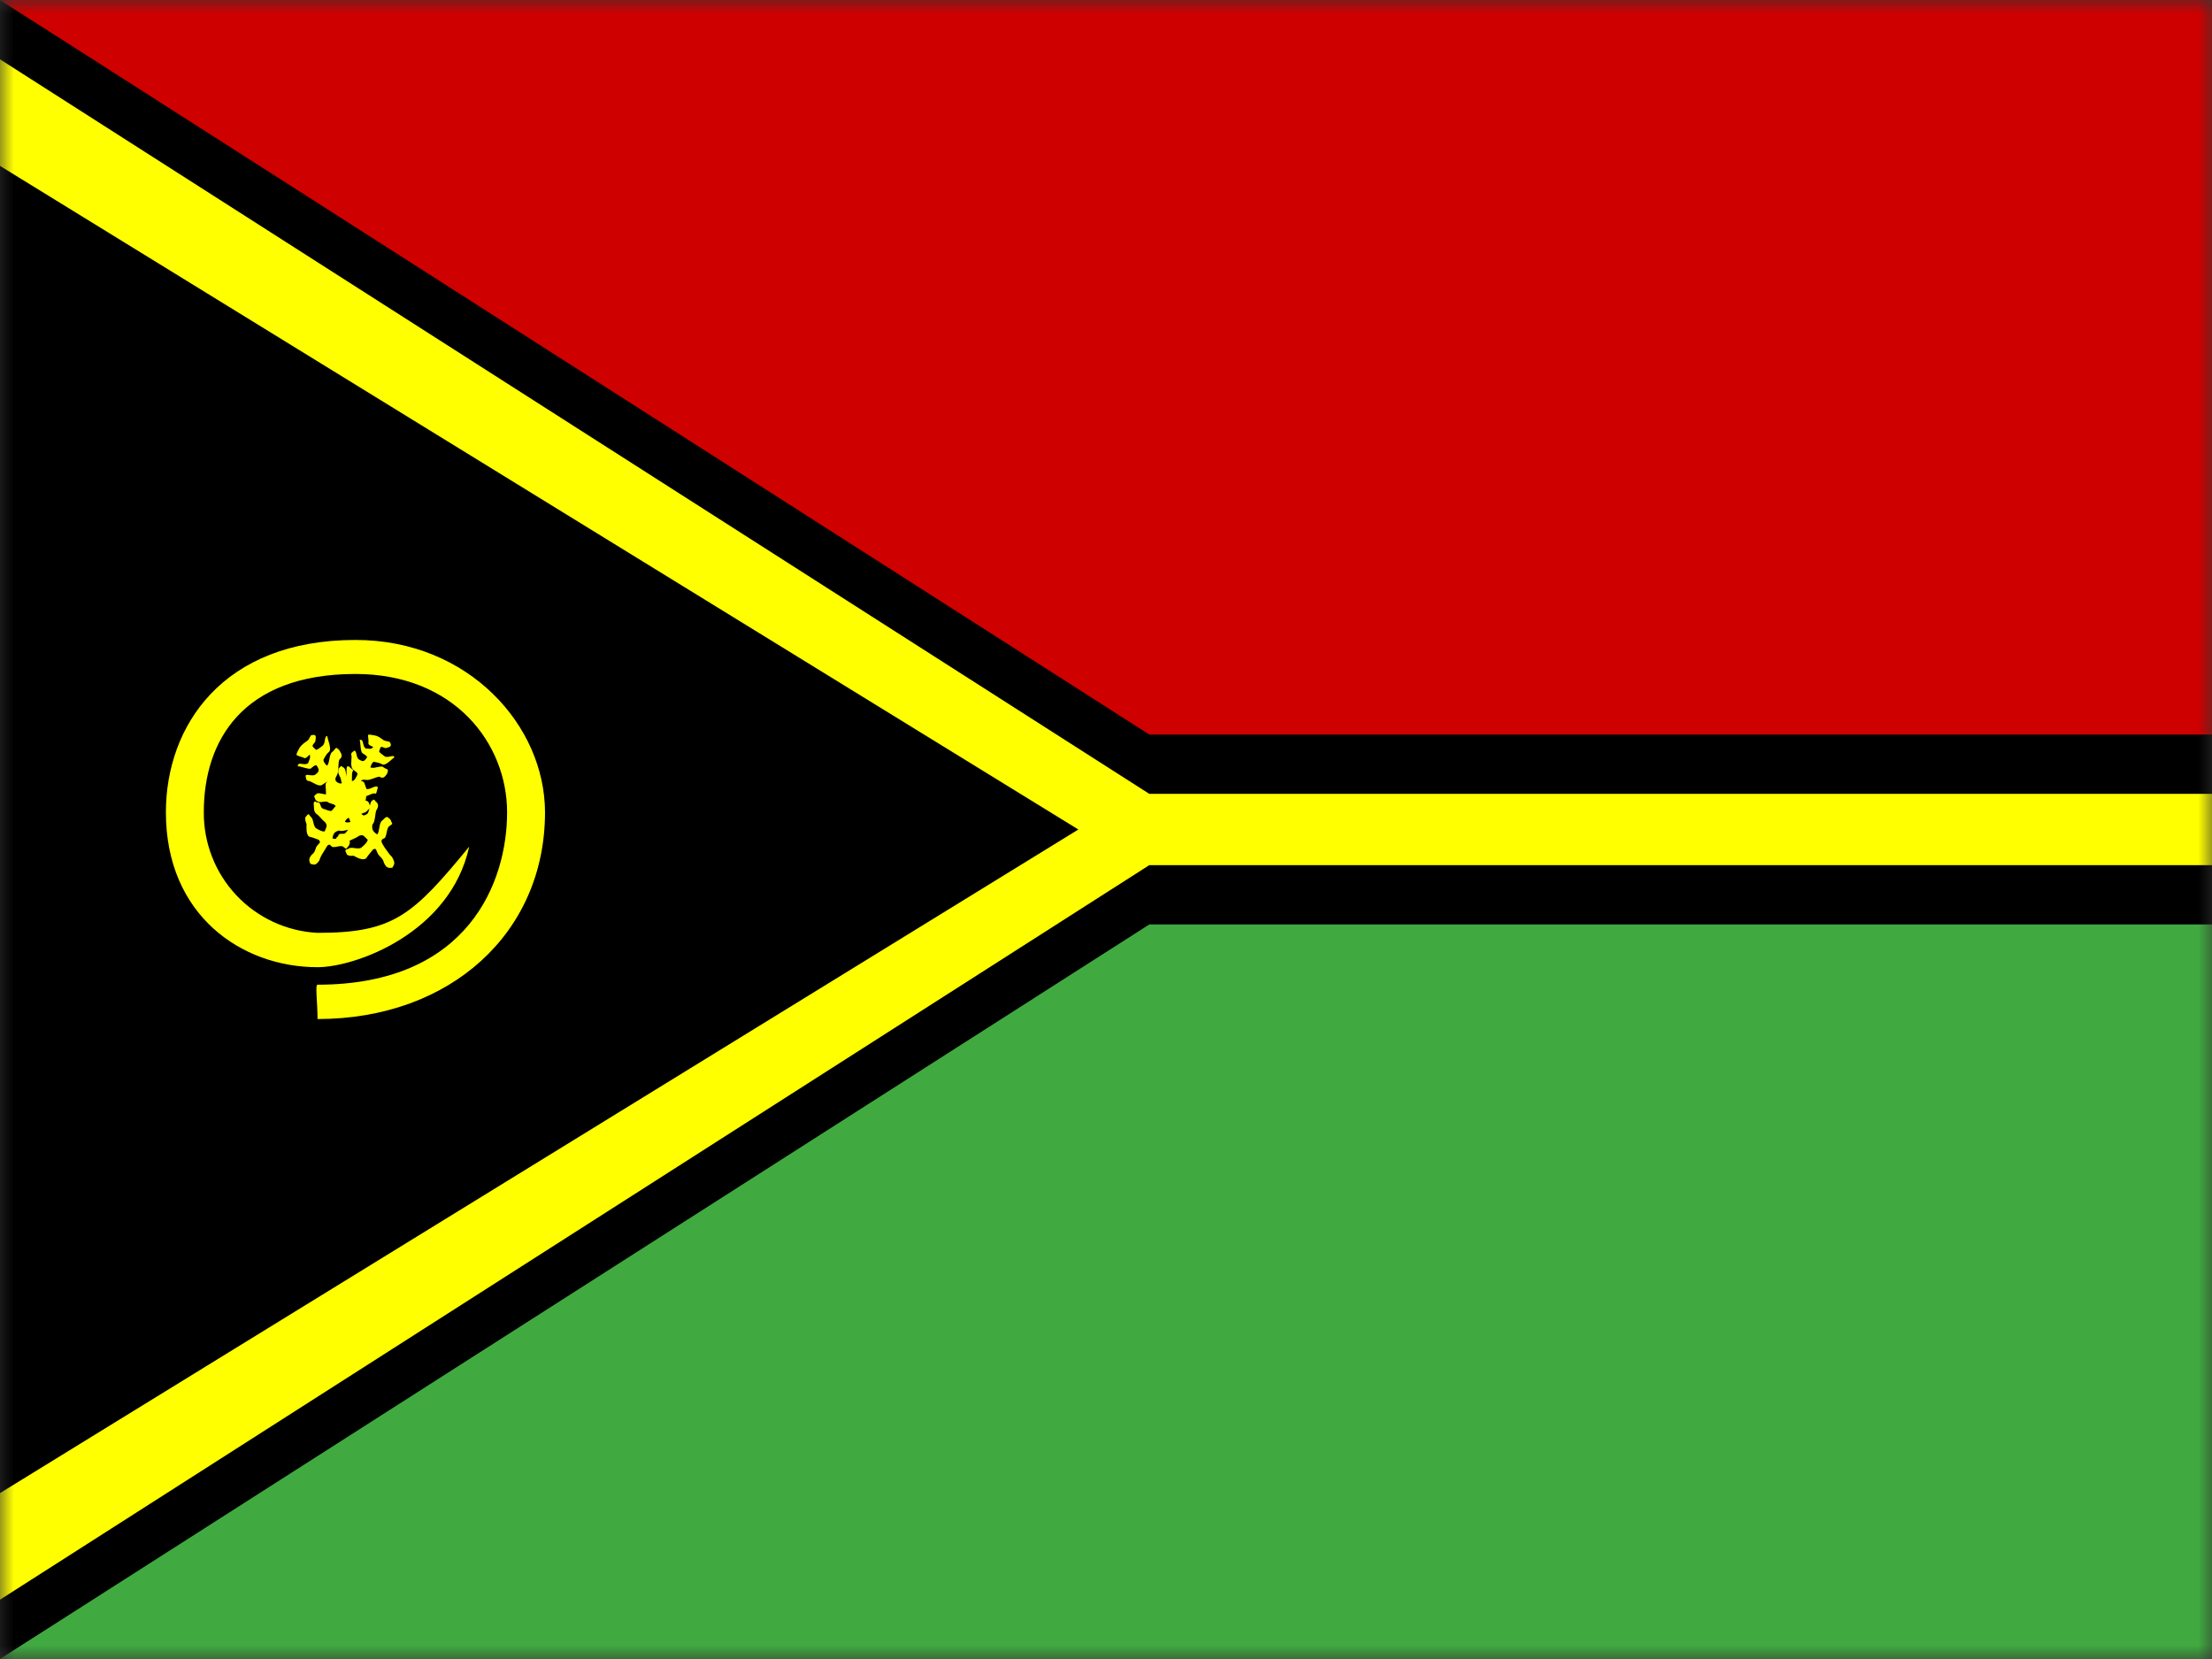 <svg width="80" height="60" viewBox="0 0 80 60" fill="none" xmlns="http://www.w3.org/2000/svg">
<rect x="0" y="0" width="80" height="60" fill="#333333" stroke="none"/>
<g clip-path="url(#clip0_4604_131914)">
<mask id="mask0_4604_131914" style="mask-type:luminance" maskUnits="userSpaceOnUse" x="0" y="0" width="81" height="60">
<path d="M0 0H80.004V60H0V0Z" fill="white"/>
</mask>
<g mask="url(#mask0_4604_131914)">
<path fill-rule="evenodd" clip-rule="evenodd" d="M0 0L40.711 25.711H90V34.289H40.711L0 60V0Z" fill="black"/>
<path fill-rule="evenodd" clip-rule="evenodd" d="M0 57.855L41.566 31.289H90V28.711H41.566L0 2.145V6L39 30L0 54V57.855Z" fill="#FFFF00"/>
<path fill-rule="evenodd" clip-rule="evenodd" d="M0 60L41.566 33.434H90V60H0Z" fill="#40AA40"/>
<path fill-rule="evenodd" clip-rule="evenodd" d="M0 0L41.566 26.566H90V0H0Z" fill="#CE0000"/>
<path fill-rule="evenodd" clip-rule="evenodd" d="M11.227 31.242C11.367 31.277 11.414 31.313 11.555 31.113C11.578 30.996 11.672 30.855 11.754 30.727C11.848 30.551 11.895 30.492 11.988 30.609C12.059 30.692 12.316 30.551 12.41 30.621C12.574 30.738 12.48 30.715 12.609 30.598C12.715 30.387 12.621 30.41 12.492 30.317C12.375 30.246 12.129 30.387 12.023 30.317C12.059 30.105 12.129 30.082 12.258 30.035C12.352 30.094 12.621 29.988 12.703 29.988C12.82 30.012 12.938 30.023 12.973 29.848C13.031 29.73 13.008 29.813 12.949 29.73C12.855 29.648 12.598 29.789 12.492 29.73C12.375 29.625 12.387 29.59 12.469 29.426C12.562 29.367 12.645 29.391 12.773 29.473C12.891 29.567 13.102 29.391 13.219 29.379C13.324 29.262 13.441 29.227 13.359 29.086C13.324 28.969 13.289 28.969 13.148 28.934C13.008 28.84 12.82 29.016 12.762 28.875C12.879 28.711 12.914 28.746 13.055 28.84C13.148 28.863 13.406 28.711 13.5 28.699C13.629 28.664 13.57 28.817 13.664 28.488C13.629 28.348 13.395 28.57 13.266 28.535C13.148 28.559 13.031 28.512 13.031 28.371C13.031 28.195 13.125 28.184 13.254 28.207C13.371 28.23 13.617 28.09 13.723 28.09C13.84 28.16 13.898 28.137 14.004 27.973C14.074 27.773 13.992 27.855 13.852 27.738C13.758 27.68 13.5 27.82 13.395 27.75C13.418 27.68 13.453 27.586 13.512 27.551C13.617 27.574 13.699 27.574 13.828 27.645C13.945 27.703 14.156 27.469 14.262 27.387C14.238 27.27 14.027 27.434 13.91 27.352C13.84 27.293 13.734 27.234 13.711 27.176C13.781 26.977 13.746 26.988 13.945 27.059C14.039 27.023 14.215 27.023 14.098 26.836C14.074 26.813 13.98 26.813 13.887 26.777C13.781 26.707 13.688 26.625 13.57 26.602C13.488 26.59 13.371 26.555 13.312 26.578C13.312 26.695 13.336 26.766 13.324 26.906C13.383 26.988 13.477 26.988 13.5 27.023C13.395 27.117 13.336 27.07 13.23 27.07C13.09 26.988 13.172 26.707 13.008 26.766C13.043 26.848 13.031 27.164 13.102 27.234C13.172 27.281 13.266 27.328 13.277 27.387C13.16 27.563 13.125 27.551 12.984 27.469C12.867 27.398 12.914 27.141 12.809 27.152C12.691 27.246 12.691 27.234 12.715 27.363C12.715 27.527 12.656 27.762 12.797 27.855C12.949 27.973 12.973 27.949 12.844 28.172C12.762 28.277 12.715 28.254 12.609 28.207C12.504 28.137 12.527 27.855 12.445 27.773C12.281 27.68 12.375 27.68 12.246 27.797C12.211 27.949 12.246 27.984 12.305 28.113C12.352 28.195 12.352 28.465 12.445 28.488C12.586 28.57 12.598 28.559 12.422 28.723C12.305 28.723 12.234 28.758 12.141 28.641C12.023 28.547 12.094 28.266 11.941 28.266C11.801 28.277 11.766 28.277 11.777 28.477C11.812 28.652 11.742 28.922 11.883 29.027C12.012 29.086 12.094 29.074 12.141 29.156C12.094 29.192 12.023 29.309 11.977 29.332C11.883 29.332 11.789 29.273 11.684 29.25C11.566 29.192 11.625 29.086 11.52 29.016C11.402 29.051 11.402 28.898 11.344 29.051C11.367 29.192 11.32 29.355 11.461 29.449C11.555 29.508 11.637 29.648 11.742 29.719C11.859 29.859 11.812 29.883 11.742 30.07C11.637 30.082 11.531 30.012 11.426 29.953C11.32 29.871 11.344 29.602 11.238 29.543C11.156 29.449 11.18 29.379 11.039 29.567C11.039 29.684 11.051 29.707 11.086 29.801C11.086 29.918 11.062 30.176 11.18 30.258C11.297 30.281 11.438 30.34 11.531 30.375C11.625 30.492 11.543 30.469 11.438 30.633C11.379 30.797 11.379 30.832 11.273 30.914C11.18 31.031 11.156 31.09 11.227 31.242Z" fill="#FFFF00"/>
<path fill-rule="evenodd" clip-rule="evenodd" d="M14.18 31.395C14.262 31.254 14.309 31.23 14.18 30.996C14.086 30.914 13.992 30.762 13.898 30.633C13.781 30.445 13.746 30.375 13.898 30.316C13.992 30.281 13.969 29.965 14.074 29.883C14.238 29.754 14.191 29.848 14.133 29.66C13.969 29.461 13.957 29.566 13.816 29.683C13.699 29.765 13.734 30.094 13.641 30.176C13.453 30.058 13.453 29.965 13.465 29.824C13.57 29.742 13.57 29.402 13.605 29.32C13.676 29.203 13.723 29.086 13.582 28.98C13.488 28.863 13.559 28.933 13.465 28.945C13.348 29.027 13.383 29.355 13.277 29.437C13.137 29.531 13.113 29.496 12.996 29.344C12.984 29.227 13.031 29.145 13.16 29.039C13.289 28.945 13.219 28.652 13.254 28.535C13.184 28.371 13.195 28.23 13.043 28.254C12.926 28.254 12.902 28.289 12.809 28.43C12.668 28.547 12.762 28.805 12.598 28.805C12.492 28.617 12.551 28.594 12.691 28.477C12.75 28.395 12.715 28.043 12.738 27.949C12.762 27.808 12.855 27.926 12.609 27.715C12.469 27.68 12.586 28.02 12.492 28.137C12.457 28.277 12.375 28.371 12.258 28.324C12.082 28.254 12.117 28.148 12.188 28.031C12.258 27.914 12.223 27.586 12.27 27.48C12.387 27.363 12.387 27.316 12.27 27.129C12.117 26.965 12.152 27.094 12.012 27.199C11.895 27.281 11.93 27.609 11.824 27.691C11.766 27.633 11.707 27.574 11.695 27.48C11.754 27.387 11.777 27.293 11.906 27.187C12 27.082 11.859 26.777 11.836 26.625C11.719 26.602 11.789 26.883 11.66 26.977C11.578 27.035 11.496 27.117 11.426 27.117C11.273 26.965 11.262 27 11.402 26.824C11.414 26.707 11.484 26.531 11.262 26.59C11.227 26.59 11.203 26.707 11.133 26.777C11.016 26.859 10.91 26.93 10.84 27.035C10.793 27.117 10.723 27.234 10.723 27.305C10.816 27.363 10.898 27.363 11.027 27.422C11.121 27.398 11.168 27.305 11.203 27.293C11.238 27.433 11.18 27.48 11.145 27.598C11.004 27.715 10.77 27.515 10.77 27.715C10.863 27.703 11.145 27.832 11.238 27.797C11.309 27.738 11.391 27.656 11.449 27.68C11.566 27.855 11.543 27.902 11.414 28.008C11.297 28.102 11.062 27.961 11.051 28.066C11.086 28.23 11.074 28.23 11.203 28.254C11.355 28.312 11.543 28.477 11.672 28.371C11.848 28.254 11.848 28.219 11.988 28.441C12.059 28.57 12.023 28.617 11.93 28.699C11.824 28.793 11.578 28.652 11.461 28.699C11.32 28.84 11.355 28.746 11.414 28.933C11.531 29.027 11.578 29.015 11.73 28.992C11.824 28.969 12.082 29.086 12.129 28.992C12.258 28.875 12.246 28.863 12.328 29.109C12.281 29.25 12.293 29.32 12.141 29.379C12.012 29.473 11.789 29.273 11.719 29.437C11.672 29.602 11.66 29.637 11.848 29.695C12.023 29.73 12.246 29.906 12.398 29.812C12.504 29.695 12.516 29.602 12.621 29.578C12.633 29.648 12.703 29.765 12.703 29.824C12.68 29.93 12.586 30 12.516 30.105C12.422 30.211 12.34 30.105 12.246 30.187C12.234 30.316 12.082 30.258 12.211 30.387C12.328 30.41 12.48 30.527 12.609 30.433C12.715 30.352 12.879 30.316 12.973 30.234C13.148 30.164 13.148 30.234 13.301 30.375C13.266 30.492 13.16 30.574 13.066 30.656C12.949 30.738 12.715 30.609 12.609 30.691C12.492 30.75 12.445 30.691 12.551 30.914C12.668 30.973 12.691 30.949 12.785 30.949C12.902 31.008 13.113 31.137 13.242 31.043C13.312 30.926 13.43 30.808 13.5 30.715C13.629 30.668 13.582 30.738 13.688 30.914C13.816 31.055 13.852 31.066 13.887 31.207C13.957 31.348 14.004 31.406 14.168 31.383L14.18 31.395Z" fill="#FFFF00"/>
<path fill-rule="evenodd" clip-rule="evenodd" d="M11.484 36.855C11.484 36.234 11.391 35.613 11.484 35.613C16.969 35.613 18.34 31.863 18.34 29.379C18.34 26.895 16.441 24.375 12.855 24.375C8.754 24.375 7.371 26.812 7.371 29.367C7.361 30.486 7.783 31.565 8.549 32.38C9.316 33.194 10.367 33.681 11.484 33.738C14.227 33.738 14.918 33.117 16.969 30.621C16.289 33.738 12.867 34.98 11.484 34.98C8.742 34.98 6 33.105 6 29.379C6 26.262 8.051 23.145 12.855 23.145C16.969 23.145 19.711 26.262 19.711 29.379C19.711 33.738 16.289 36.855 11.484 36.855Z" fill="#FFFF00"/>
</g>
</g>
<defs>
<clipPath id="clip0_4604_131914">
<rect width="80" height="60" fill="white"/>
</clipPath>
</defs>
</svg>
